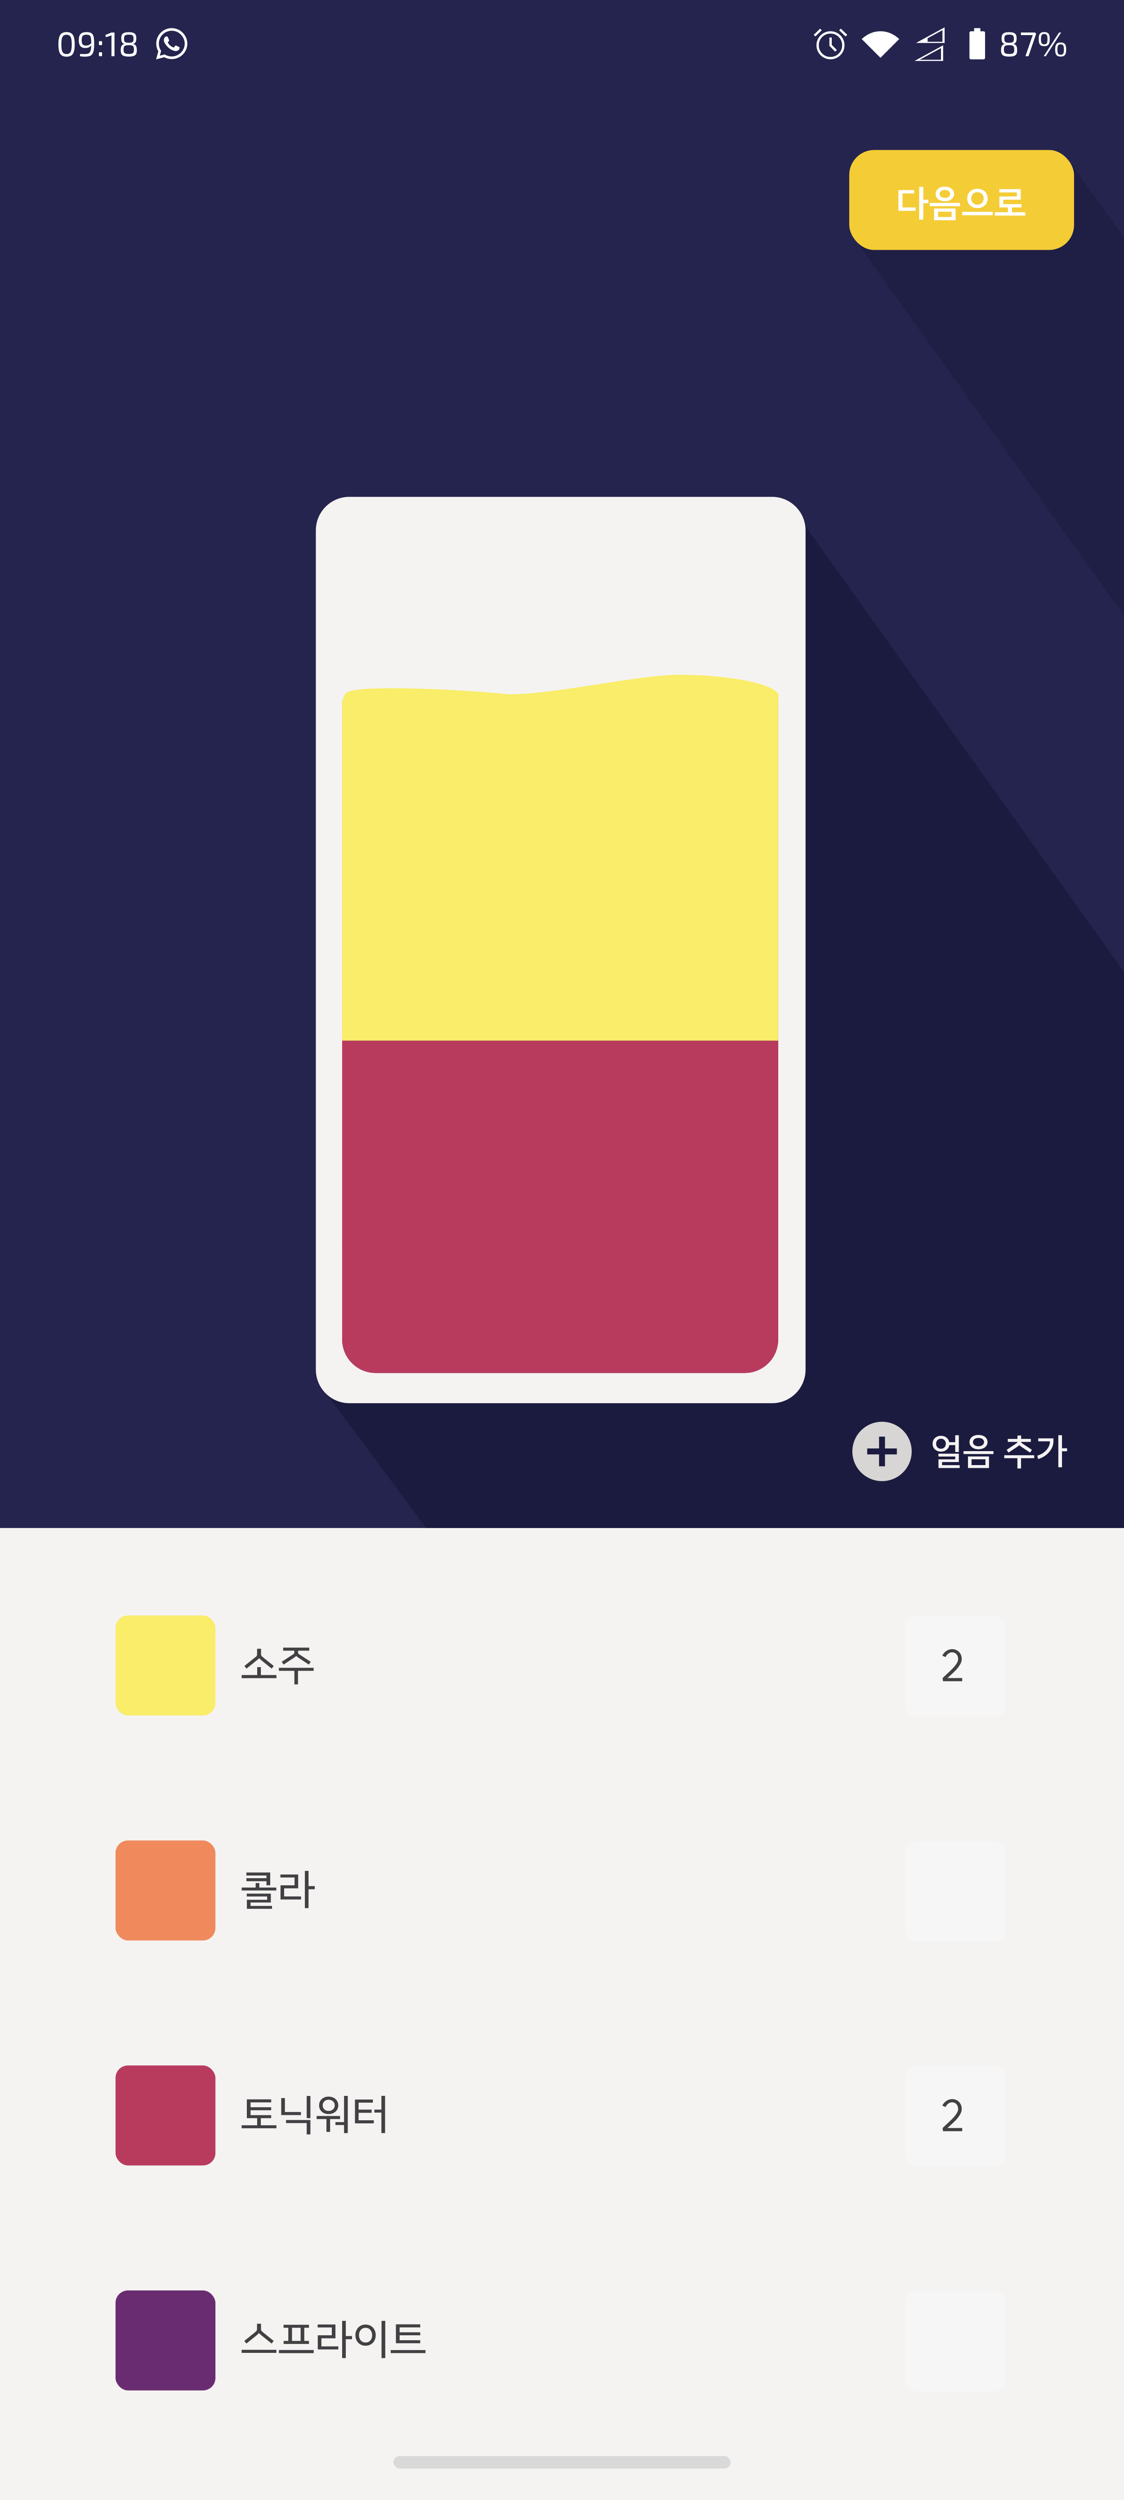 <svg width="360" height="800" viewBox="0 0 360 800" fill="none" xmlns="http://www.w3.org/2000/svg">
<g clip-path="url(#clip0_542_8860)">
<rect width="360" height="800" fill="#F5F3F2"/>
<rect width="368" height="762" fill="#24244E"/>
<rect y="456" width="368" height="365" rx="8" fill="#F5F3F2"/>
<rect x="126" y="786" width="108" height="4" rx="2" fill="#D9D9D9"/>
<g filter="url(#filter0_d_542_8860)">
<rect x="21" y="505" width="320" height="56" rx="9" fill="#F5F3F2"/>
</g>
<rect x="37" y="517" width="32" height="32" rx="4" fill="#F9ED69"/>
<path d="M82.376 536.054V533.52H83.552V536.054H88.536V537.048H77.392V536.054H82.376ZM81.466 530.58C81.737 530.393 81.933 530.244 82.054 530.132C82.175 530.011 82.25 529.899 82.278 529.796C82.315 529.693 82.334 529.558 82.334 529.39V527.64H83.608V529.39C83.608 529.539 83.627 529.661 83.664 529.754C83.701 529.847 83.781 529.955 83.902 530.076C84.023 530.197 84.224 530.37 84.504 530.594L87.682 533.156L87.01 533.996L83.832 531.434C83.487 531.154 83.207 530.893 82.992 530.65C82.777 530.921 82.483 531.187 82.11 531.448L78.946 533.996L78.274 533.156L81.466 530.58ZM100.458 533.744V534.71H95.445V539.05H94.284V534.71H89.328V533.744H100.458ZM93.415 529.74C93.705 529.553 93.901 529.423 94.004 529.348C94.115 529.264 94.186 529.194 94.213 529.138C94.242 529.082 94.255 529.003 94.255 528.9V528.256H90.7V527.276H99.043V528.256H95.487V528.9C95.487 529.003 95.501 529.082 95.529 529.138C95.558 529.194 95.623 529.264 95.725 529.348C95.838 529.423 96.038 529.553 96.328 529.74L99.505 531.812L98.918 532.708L95.767 530.636C95.394 530.403 95.096 530.174 94.871 529.95C94.647 530.174 94.349 530.403 93.975 530.636L90.826 532.708L90.237 531.812L93.415 529.74Z" fill="#414042"/>
<g filter="url(#filter1_d_542_8860)">
<rect x="289.481" y="516.764" width="32" height="32" rx="3" fill="#F6F6F6"/>
</g>
<path d="M303.114 535.872C303.916 535.135 304.57 534.509 305.074 533.996C305.578 533.483 306.002 532.96 306.348 532.428C306.702 531.887 306.88 531.392 306.88 530.944C306.88 530.309 306.698 529.791 306.334 529.39C305.97 528.989 305.503 528.788 304.934 528.788C304.514 528.788 304.108 528.928 303.716 529.208C303.333 529.488 303.044 529.852 302.848 530.3L301.812 529.866C302.082 529.25 302.512 528.746 303.1 528.354C303.688 527.962 304.299 527.766 304.934 527.766C305.531 527.766 306.063 527.901 306.53 528.172C307.006 528.443 307.374 528.821 307.636 529.306C307.897 529.782 308.028 530.328 308.028 530.944C308.028 531.541 307.832 532.157 307.44 532.792C307.057 533.427 306.595 534.024 306.054 534.584C305.512 535.135 304.817 535.793 303.968 536.558L303.464 537.02H308.182V538.028H302.036L301.896 537.02L303.114 535.872Z" fill="#414042"/>
<g filter="url(#filter2_d_542_8860)">
<rect x="21" y="577" width="320" height="56" rx="9" fill="#F5F3F2"/>
</g>
<rect x="37" y="589" width="32" height="32" rx="4" fill="#F08A5D"/>
<path d="M81.886 604.064V602.622H83.062V604.064H88.494V605.002H77.406V604.064H81.886ZM78.918 601.068H85.344V600.214H78.918V599.248H86.548V603.336H85.344V602.034H78.918V601.068ZM79.03 606.01H86.744V608.852H80.248V609.944H87.122V610.868H79.072V607.984H85.568V606.92H79.03V606.01ZM98.82 598.73V603.602H100.808V604.61H98.82V610.644H97.644V598.73H98.82ZM89.803 599.892H95.501V604.316H91.007V606.906H96.425V607.886H89.846V603.35H94.34V600.844H89.803V599.892Z" fill="#414042"/>
<g filter="url(#filter3_d_542_8860)">
<rect x="289.481" y="588.764" width="32" height="32" rx="3" fill="#F6F6F6"/>
</g>
<g filter="url(#filter4_d_542_8860)">
<rect x="21" y="649" width="320" height="56" rx="9" fill="#F5F3F2"/>
</g>
<rect x="37" y="661" width="32" height="32" rx="4" fill="#B83B5E"/>
<path d="M86.856 671.85V672.816H80.248V674.37H86.856V675.336H80.248V676.904H86.856V677.87H83.538V680.138H88.536V681.104H77.392V680.138H82.362V677.87H79.058V671.85H86.856ZM99.421 678.458V683.064H98.231V679.438H91.609V678.458H99.421ZM90.07 671.43H91.246V675.896H96.383V676.876H90.07V671.43ZM98.231 670.758H99.421V677.856H98.231V670.758ZM105.239 676.554C104.651 676.554 104.124 676.437 103.657 676.204C103.2 675.961 102.84 675.63 102.579 675.21C102.327 674.79 102.201 674.309 102.201 673.768C102.201 673.227 102.327 672.746 102.579 672.326C102.84 671.897 103.2 671.565 103.657 671.332C104.124 671.089 104.651 670.968 105.239 670.968C105.836 670.968 106.368 671.089 106.835 671.332C107.311 671.565 107.68 671.897 107.941 672.326C108.212 672.746 108.347 673.227 108.347 673.768C108.347 674.309 108.212 674.79 107.941 675.21C107.68 675.63 107.311 675.961 106.835 676.204C106.368 676.437 105.836 676.554 105.239 676.554ZM101.417 677.17H108.921V678.15H105.729V682.252H104.553V678.15H101.417V677.17ZM103.349 673.768C103.349 674.291 103.526 674.72 103.881 675.056C104.236 675.392 104.688 675.56 105.239 675.56C105.818 675.56 106.289 675.392 106.653 675.056C107.026 674.72 107.213 674.291 107.213 673.768C107.213 673.245 107.026 672.816 106.653 672.48C106.289 672.135 105.818 671.962 105.239 671.962C104.688 671.962 104.236 672.135 103.881 672.48C103.526 672.816 103.349 673.245 103.349 673.768ZM107.437 679.13H110.195V670.744H111.385V682.644H110.195V680.068H107.437V679.13ZM123.335 670.73V682.644H122.159V676.078H119.891V675.126H122.159V670.73H123.335ZM113.689 671.906H119.429V672.9H114.851V675.126H119.037V676.148H114.851V678.542H119.723V679.522H113.689V671.906Z" fill="#414042"/>
<g filter="url(#filter5_d_542_8860)">
<rect x="289.481" y="660.764" width="32" height="32" rx="3" fill="#F6F6F6"/>
</g>
<path d="M303.114 679.872C303.916 679.135 304.57 678.509 305.074 677.996C305.578 677.483 306.002 676.96 306.348 676.428C306.702 675.887 306.88 675.392 306.88 674.944C306.88 674.309 306.698 673.791 306.334 673.39C305.97 672.989 305.503 672.788 304.934 672.788C304.514 672.788 304.108 672.928 303.716 673.208C303.333 673.488 303.044 673.852 302.848 674.3L301.812 673.866C302.082 673.25 302.512 672.746 303.1 672.354C303.688 671.962 304.299 671.766 304.934 671.766C305.531 671.766 306.063 671.901 306.53 672.172C307.006 672.443 307.374 672.821 307.636 673.306C307.897 673.782 308.028 674.328 308.028 674.944C308.028 675.541 307.832 676.157 307.44 676.792C307.057 677.427 306.595 678.024 306.054 678.584C305.512 679.135 304.817 679.793 303.968 680.558L303.464 681.02H308.182V682.028H302.036L301.896 681.02L303.114 679.872Z" fill="#414042"/>
<g filter="url(#filter6_d_542_8860)">
<rect x="21" y="721" width="320" height="56" rx="9" fill="#F5F3F2"/>
</g>
<rect x="37" y="733" width="32" height="32" rx="4" fill="#6A2C70"/>
<path d="M88.536 751.998V752.978H77.392V751.998H88.536ZM81.424 746.594C81.704 746.37 81.905 746.197 82.026 746.076C82.147 745.955 82.227 745.847 82.264 745.754C82.301 745.661 82.32 745.539 82.32 745.39V743.64H83.594V745.39C83.594 745.539 83.613 745.661 83.65 745.754C83.687 745.847 83.762 745.955 83.874 746.076C83.995 746.197 84.196 746.37 84.476 746.594L87.668 749.156L86.996 749.996L83.804 747.434C83.403 747.107 83.118 746.837 82.95 746.622C82.782 746.837 82.497 747.107 82.096 747.434L78.918 749.996L78.246 749.156L81.424 746.594ZM100.472 752.068V753.062H89.328V752.068H100.472ZM90.811 743.99H98.96V744.942H97.462V749.156H98.96V750.122H90.84V749.156H92.338V744.942H90.811V743.99ZM96.285 749.156V744.942H93.528V749.156H96.285ZM110.755 742.73V747.602H112.743V748.61H110.755V754.644H109.579V742.73H110.755ZM101.739 743.892H107.437V748.316H102.943V750.906H108.361V751.886H101.781V747.35H106.275V744.844H101.739V743.892ZM123.391 742.73V754.644H122.201V742.73H123.391ZM113.829 747.322C113.829 746.669 113.969 746.085 114.249 745.572C114.529 745.049 114.916 744.643 115.411 744.354C115.905 744.065 116.465 743.92 117.091 743.92C117.716 743.92 118.276 744.065 118.771 744.354C119.265 744.643 119.648 745.049 119.919 745.572C120.199 746.085 120.339 746.669 120.339 747.322C120.339 747.975 120.199 748.559 119.919 749.072C119.648 749.576 119.265 749.973 118.771 750.262C118.276 750.551 117.716 750.696 117.091 750.696C116.465 750.696 115.905 750.551 115.411 750.262C114.916 749.973 114.529 749.576 114.249 749.072C113.969 748.559 113.829 747.975 113.829 747.322ZM114.977 747.322C114.977 748.013 115.173 748.577 115.565 749.016C115.957 749.445 116.465 749.66 117.091 749.66C117.716 749.66 118.22 749.445 118.603 749.016C118.995 748.577 119.191 748.013 119.191 747.322C119.191 746.631 118.995 746.067 118.603 745.628C118.22 745.18 117.716 744.956 117.091 744.956C116.465 744.956 115.957 745.18 115.565 745.628C115.173 746.067 114.977 746.631 114.977 747.322ZM134.598 743.85V744.83H127.99V746.398H134.598V747.35H127.99V748.932H134.598V749.898H126.8V743.85H134.598ZM125.134 752.082H136.278V753.048H125.134V752.082Z" fill="#414042"/>
<g filter="url(#filter7_d_542_8860)">
<rect x="289.481" y="732.764" width="32" height="32" rx="3" fill="#F6F6F6"/>
</g>
<rect y="262" width="364" height="227" fill="#24244E"/>
<path d="M21.311 10.267C21.964 10.267 22.481 10.403 22.862 10.674C23.243 10.945 23.515 11.371 23.676 11.95C23.845 12.529 23.929 13.281 23.929 14.205C23.929 15.129 23.845 15.881 23.676 16.46C23.515 17.039 23.243 17.465 22.862 17.736C22.481 18.007 21.964 18.143 21.311 18.143C20.666 18.143 20.152 18.007 19.771 17.736C19.39 17.465 19.115 17.039 18.946 16.46C18.785 15.881 18.704 15.129 18.704 14.205C18.704 13.281 18.785 12.529 18.946 11.95C19.115 11.371 19.39 10.945 19.771 10.674C20.152 10.403 20.666 10.267 21.311 10.267ZM21.311 11.114C20.996 11.114 20.732 11.173 20.519 11.29C20.306 11.4 20.134 11.576 20.002 11.818C19.877 12.06 19.786 12.379 19.727 12.775C19.676 13.164 19.65 13.64 19.65 14.205C19.65 14.762 19.676 15.239 19.727 15.635C19.786 16.031 19.877 16.35 20.002 16.592C20.134 16.834 20.306 17.014 20.519 17.131C20.732 17.241 20.996 17.296 21.311 17.296C21.626 17.296 21.89 17.241 22.103 17.131C22.323 17.014 22.495 16.834 22.62 16.592C22.752 16.35 22.844 16.031 22.895 15.635C22.954 15.239 22.983 14.762 22.983 14.205C22.983 13.64 22.954 13.164 22.895 12.775C22.844 12.379 22.752 12.06 22.62 11.818C22.495 11.576 22.323 11.4 22.103 11.29C21.89 11.173 21.626 11.114 21.311 11.114ZM27.664 10.278C28.214 10.278 28.654 10.344 28.984 10.476C29.321 10.601 29.574 10.81 29.743 11.103C29.912 11.396 30.022 11.789 30.073 12.28C30.132 12.771 30.161 13.384 30.161 14.117C30.161 14.968 30.106 15.657 29.996 16.185C29.886 16.713 29.714 17.12 29.479 17.406C29.252 17.685 28.951 17.875 28.577 17.978C28.203 18.081 27.752 18.132 27.224 18.132C27.055 18.132 26.824 18.125 26.531 18.11C26.245 18.095 25.93 18.048 25.585 17.967L25.673 17.252C25.849 17.267 26.007 17.278 26.146 17.285C26.285 17.292 26.436 17.296 26.597 17.296C26.766 17.296 26.975 17.296 27.224 17.296C27.605 17.296 27.924 17.252 28.181 17.164C28.438 17.076 28.643 16.918 28.797 16.691C28.951 16.456 29.061 16.13 29.127 15.712C29.193 15.294 29.226 14.755 29.226 14.095C29.226 13.516 29.211 13.035 29.182 12.654C29.16 12.265 29.101 11.957 29.006 11.73C28.911 11.503 28.757 11.341 28.544 11.246C28.331 11.151 28.034 11.103 27.653 11.103C27.235 11.103 26.916 11.173 26.696 11.312C26.483 11.451 26.34 11.653 26.267 11.917C26.194 12.181 26.157 12.504 26.157 12.885C26.157 13.252 26.194 13.563 26.267 13.82C26.348 14.069 26.491 14.26 26.696 14.392C26.901 14.524 27.184 14.59 27.543 14.59C27.785 14.59 28.005 14.561 28.203 14.502C28.408 14.436 28.617 14.33 28.83 14.183C29.043 14.029 29.288 13.82 29.567 13.556L29.611 14.029C29.376 14.374 29.145 14.645 28.918 14.843C28.698 15.034 28.46 15.169 28.203 15.25C27.946 15.323 27.642 15.36 27.29 15.36C26.769 15.36 26.359 15.254 26.058 15.041C25.757 14.828 25.545 14.535 25.42 14.161C25.295 13.787 25.233 13.362 25.233 12.885C25.233 12.306 25.306 11.825 25.453 11.444C25.607 11.055 25.86 10.766 26.212 10.575C26.571 10.377 27.055 10.278 27.664 10.278ZM32.342 13.16C32.474 13.16 32.566 13.186 32.617 13.237C32.668 13.288 32.694 13.38 32.694 13.512V14.106C32.694 14.238 32.668 14.33 32.617 14.381C32.566 14.432 32.474 14.458 32.342 14.458H32.034C31.909 14.458 31.817 14.432 31.759 14.381C31.707 14.33 31.682 14.238 31.682 14.106V13.512C31.682 13.38 31.707 13.288 31.759 13.237C31.817 13.186 31.909 13.16 32.034 13.16H32.342ZM32.342 16.702C32.474 16.702 32.566 16.728 32.617 16.779C32.668 16.83 32.694 16.922 32.694 17.054V17.648C32.694 17.78 32.668 17.872 32.617 17.923C32.566 17.974 32.474 18 32.342 18H32.034C31.909 18 31.817 17.974 31.759 17.923C31.707 17.872 31.682 17.78 31.682 17.648V17.054C31.682 16.922 31.707 16.83 31.759 16.779C31.817 16.728 31.909 16.702 32.034 16.702H32.342ZM36.669 10.41V18H35.7V11.983C35.7 11.873 35.704 11.763 35.712 11.653C35.719 11.543 35.733 11.433 35.755 11.323L33.897 11.906L33.764 11.191L35.7 10.41H36.669ZM41.249 10.3C41.733 10.3 42.129 10.34 42.437 10.421C42.753 10.502 42.998 10.623 43.174 10.784C43.358 10.945 43.482 11.154 43.548 11.411C43.622 11.66 43.658 11.957 43.658 12.302C43.658 12.632 43.622 12.922 43.548 13.171C43.475 13.42 43.358 13.622 43.196 13.776C43.042 13.923 42.837 14.011 42.58 14.04V14.084C42.903 14.113 43.152 14.216 43.328 14.392C43.512 14.561 43.64 14.792 43.713 15.085C43.787 15.371 43.823 15.712 43.823 16.108C43.823 16.57 43.754 16.951 43.614 17.252C43.475 17.545 43.218 17.762 42.844 17.901C42.478 18.04 41.946 18.11 41.249 18.11C40.567 18.11 40.039 18.04 39.665 17.901C39.291 17.762 39.031 17.545 38.884 17.252C38.738 16.951 38.664 16.57 38.664 16.108C38.664 15.712 38.701 15.371 38.774 15.085C38.855 14.792 38.987 14.561 39.17 14.392C39.354 14.216 39.603 14.113 39.918 14.084V14.04C39.662 14.011 39.453 13.923 39.291 13.776C39.13 13.622 39.013 13.42 38.939 13.171C38.866 12.922 38.829 12.632 38.829 12.302C38.829 11.957 38.866 11.66 38.939 11.411C39.013 11.154 39.137 10.945 39.313 10.784C39.497 10.623 39.742 10.502 40.05 10.421C40.366 10.34 40.765 10.3 41.249 10.3ZM41.271 14.447C40.927 14.447 40.644 14.469 40.424 14.513C40.204 14.557 40.032 14.634 39.907 14.744C39.783 14.847 39.695 14.993 39.643 15.184C39.599 15.375 39.577 15.617 39.577 15.91C39.577 16.247 39.621 16.519 39.709 16.724C39.805 16.922 39.973 17.065 40.215 17.153C40.465 17.234 40.813 17.274 41.26 17.274C41.708 17.274 42.049 17.234 42.283 17.153C42.518 17.065 42.679 16.922 42.767 16.724C42.855 16.519 42.899 16.247 42.899 15.91C42.899 15.609 42.874 15.364 42.822 15.173C42.778 14.982 42.698 14.836 42.58 14.733C42.463 14.623 42.298 14.55 42.085 14.513C41.873 14.469 41.601 14.447 41.271 14.447ZM41.26 11.081C40.842 11.081 40.523 11.121 40.303 11.202C40.083 11.283 39.929 11.418 39.841 11.609C39.761 11.8 39.72 12.06 39.72 12.39C39.72 12.735 39.761 13.002 39.841 13.193C39.929 13.376 40.083 13.505 40.303 13.578C40.531 13.644 40.853 13.677 41.271 13.677C41.697 13.677 42.016 13.64 42.228 13.567C42.448 13.494 42.595 13.365 42.668 13.182C42.742 12.991 42.778 12.727 42.778 12.39C42.778 12.06 42.738 11.8 42.657 11.609C42.584 11.418 42.437 11.283 42.217 11.202C41.997 11.121 41.678 11.081 41.26 11.081Z" fill="white"/>
<path d="M58.502 10.453C57.567 9.516 56.321 9 54.998 9C52.266 9 50.042 11.223 50.042 13.955C50.042 14.828 50.27 15.681 50.703 16.433L50 19L52.627 18.31C53.35 18.705 54.165 18.913 54.995 18.913H54.998C57.728 18.913 60 16.69 60 13.958C60 12.634 59.438 11.391 58.502 10.453ZM54.998 18.078C54.257 18.078 53.531 17.88 52.9 17.505L52.75 17.415L51.192 17.824L51.607 16.304L51.509 16.147C51.096 15.491 50.88 14.734 50.88 13.955C50.88 11.685 52.728 9.837 55 9.837C56.1 9.837 57.134 10.266 57.911 11.045C58.688 11.824 59.165 12.857 59.163 13.958C59.163 16.23 57.268 18.078 54.998 18.078ZM57.257 14.993C57.134 14.931 56.525 14.632 56.411 14.591C56.297 14.549 56.214 14.529 56.132 14.654C56.049 14.779 55.812 15.056 55.739 15.141C55.667 15.223 55.594 15.234 55.471 15.172C54.743 14.808 54.266 14.522 53.786 13.699C53.658 13.48 53.913 13.495 54.15 13.022C54.19 12.94 54.17 12.868 54.138 12.806C54.107 12.743 53.859 12.134 53.757 11.886C53.656 11.645 53.554 11.679 53.478 11.674C53.406 11.67 53.324 11.67 53.241 11.67C53.158 11.67 53.025 11.701 52.911 11.824C52.797 11.949 52.478 12.248 52.478 12.857C52.478 13.466 52.922 14.056 52.982 14.138C53.045 14.221 53.855 15.471 55.098 16.009C55.884 16.348 56.192 16.377 56.585 16.319C56.824 16.284 57.317 16.02 57.42 15.73C57.522 15.44 57.522 15.192 57.491 15.141C57.462 15.085 57.38 15.054 57.257 14.993Z" fill="white"/>
<path d="M265.988 18.975C265.371 18.975 264.79 18.858 264.244 18.625C263.698 18.392 263.223 18.073 262.819 17.669C262.415 17.265 262.094 16.79 261.856 16.244C261.619 15.698 261.5 15.114 261.5 14.491C261.5 13.868 261.619 13.285 261.856 12.741C262.094 12.197 262.415 11.721 262.819 11.313C263.223 10.904 263.698 10.583 264.244 10.35C264.79 10.117 265.371 10 265.988 10C266.604 10 267.185 10.117 267.731 10.35C268.277 10.583 268.754 10.904 269.163 11.313C269.571 11.721 269.892 12.197 270.125 12.741C270.358 13.285 270.475 13.868 270.475 14.491C270.475 15.114 270.358 15.698 270.125 16.244C269.892 16.79 269.571 17.265 269.163 17.669C268.754 18.073 268.277 18.392 267.731 18.625C267.185 18.858 266.604 18.975 265.988 18.975ZM267.5 16.525L268.025 16L266.4 14.375V12H265.65V14.675L267.5 16.525ZM262.675 9.163L263.2 9.688L261.15 11.663L260.625 11.138L262.675 9.163ZM269.3 9.163L271.35 11.138L270.825 11.663L268.775 9.688L269.3 9.163ZM265.988 18.225C267.029 18.225 267.912 17.862 268.637 17.137C269.363 16.412 269.725 15.528 269.725 14.487C269.725 13.446 269.362 12.563 268.637 11.838C267.912 11.113 267.028 10.75 265.987 10.75C264.946 10.75 264.062 11.113 263.338 11.838C262.613 12.563 262.25 13.447 262.25 14.488C262.25 15.529 262.613 16.413 263.338 17.138C264.063 17.863 264.947 18.225 265.988 18.225Z" fill="white"/>
<g clip-path="url(#clip1_542_8860)">
<path d="M282 18.5L276 12.5C276.825 11.717 277.746 11.104 278.763 10.662C279.779 10.221 280.858 10 282 10C283.142 10 284.221 10.221 285.238 10.662C286.254 11.104 287.175 11.717 288 12.5L282 18.5Z" fill="white"/>
</g>
<path d="M293.375 13.75L302.542 8.75V13.75H293.375ZM297.099 13.375H301.854V9.65L297.099 12.244V13.375Z" fill="white"/>
<g clip-path="url(#clip2_542_8860)">
<path d="M292.905 19.5L302.072 14.5V19.5H292.905ZM294.555 19.125H301.384V15.4L294.555 19.125Z" fill="white"/>
</g>
<path d="M311 19C310.858 19 310.74 18.952 310.644 18.856C310.548 18.76 310.5 18.642 310.5 18.5V10.5C310.5 10.358 310.548 10.24 310.644 10.144C310.74 10.048 310.858 10 311 10H312V9H314V10H315C315.142 10 315.26 10.048 315.356 10.144C315.452 10.24 315.5 10.358 315.5 10.5V18.5C315.5 18.642 315.452 18.76 315.356 18.856C315.26 18.952 315.142 19 315 19H311Z" fill="white"/>
<path d="M323.204 10.3C323.688 10.3 324.084 10.34 324.392 10.421C324.708 10.502 324.953 10.623 325.129 10.784C325.313 10.945 325.437 11.154 325.503 11.411C325.577 11.66 325.613 11.957 325.613 12.302C325.613 12.632 325.577 12.922 325.503 13.171C325.43 13.42 325.313 13.622 325.151 13.776C324.997 13.923 324.792 14.011 324.535 14.04V14.084C324.858 14.113 325.107 14.216 325.283 14.392C325.467 14.561 325.595 14.792 325.668 15.085C325.742 15.371 325.778 15.712 325.778 16.108C325.778 16.57 325.709 16.951 325.569 17.252C325.43 17.545 325.173 17.762 324.799 17.901C324.433 18.04 323.901 18.11 323.204 18.11C322.522 18.11 321.994 18.04 321.62 17.901C321.246 17.762 320.986 17.545 320.839 17.252C320.693 16.951 320.619 16.57 320.619 16.108C320.619 15.712 320.656 15.371 320.729 15.085C320.81 14.792 320.942 14.561 321.125 14.392C321.309 14.216 321.558 14.113 321.873 14.084V14.04C321.617 14.011 321.408 13.923 321.246 13.776C321.085 13.622 320.968 13.42 320.894 13.171C320.821 12.922 320.784 12.632 320.784 12.302C320.784 11.957 320.821 11.66 320.894 11.411C320.968 11.154 321.092 10.945 321.268 10.784C321.452 10.623 321.697 10.502 322.005 10.421C322.321 10.34 322.72 10.3 323.204 10.3ZM323.226 14.447C322.882 14.447 322.599 14.469 322.379 14.513C322.159 14.557 321.987 14.634 321.862 14.744C321.738 14.847 321.65 14.993 321.598 15.184C321.554 15.375 321.532 15.617 321.532 15.91C321.532 16.247 321.576 16.519 321.664 16.724C321.76 16.922 321.928 17.065 322.17 17.153C322.42 17.234 322.768 17.274 323.215 17.274C323.663 17.274 324.004 17.234 324.238 17.153C324.473 17.065 324.634 16.922 324.722 16.724C324.81 16.519 324.854 16.247 324.854 15.91C324.854 15.609 324.829 15.364 324.777 15.173C324.733 14.982 324.653 14.836 324.535 14.733C324.418 14.623 324.253 14.55 324.04 14.513C323.828 14.469 323.556 14.447 323.226 14.447ZM323.215 11.081C322.797 11.081 322.478 11.121 322.258 11.202C322.038 11.283 321.884 11.418 321.796 11.609C321.716 11.8 321.675 12.06 321.675 12.39C321.675 12.735 321.716 13.002 321.796 13.193C321.884 13.376 322.038 13.505 322.258 13.578C322.486 13.644 322.808 13.677 323.226 13.677C323.652 13.677 323.971 13.64 324.183 13.567C324.403 13.494 324.55 13.365 324.623 13.182C324.697 12.991 324.733 12.727 324.733 12.39C324.733 12.06 324.693 11.8 324.612 11.609C324.539 11.418 324.392 11.283 324.172 11.202C323.952 11.121 323.633 11.081 323.215 11.081ZM331.261 10.41C331.415 10.41 331.536 10.439 331.624 10.498C331.712 10.549 331.767 10.626 331.789 10.729C331.818 10.824 331.811 10.942 331.767 11.081L329.402 18H328.434L330.568 11.796C330.605 11.693 330.641 11.598 330.678 11.51C330.715 11.415 330.755 11.323 330.799 11.235H327.015L326.971 10.41H331.261ZM334.448 10.267C334.888 10.267 335.236 10.344 335.493 10.498C335.757 10.645 335.944 10.883 336.054 11.213C336.164 11.543 336.219 11.979 336.219 12.522C336.219 13.057 336.164 13.49 336.054 13.82C335.944 14.15 335.757 14.392 335.493 14.546C335.236 14.7 334.888 14.777 334.448 14.777C334.015 14.777 333.667 14.7 333.403 14.546C333.146 14.392 332.963 14.15 332.853 13.82C332.743 13.49 332.688 13.057 332.688 12.522C332.688 11.979 332.743 11.543 332.853 11.213C332.963 10.883 333.146 10.645 333.403 10.498C333.667 10.344 334.015 10.267 334.448 10.267ZM334.448 10.861C334.184 10.861 333.975 10.916 333.821 11.026C333.674 11.129 333.568 11.301 333.502 11.543C333.436 11.785 333.403 12.111 333.403 12.522C333.403 12.933 333.436 13.259 333.502 13.501C333.568 13.743 333.674 13.919 333.821 14.029C333.975 14.132 334.184 14.183 334.448 14.183C334.719 14.183 334.928 14.132 335.075 14.029C335.229 13.919 335.335 13.743 335.394 13.501C335.46 13.259 335.493 12.933 335.493 12.522C335.493 12.111 335.46 11.785 335.394 11.543C335.335 11.301 335.229 11.129 335.075 11.026C334.928 10.916 334.719 10.861 334.448 10.861ZM339.86 10.41L334.943 18H334.283L339.2 10.41H339.86ZM339.717 13.6C340.157 13.6 340.505 13.677 340.762 13.831C341.019 13.985 341.202 14.227 341.312 14.557C341.422 14.88 341.477 15.309 341.477 15.844C341.477 16.379 341.422 16.816 341.312 17.153C341.202 17.483 341.019 17.725 340.762 17.879C340.505 18.026 340.157 18.099 339.717 18.099C339.284 18.099 338.936 18.026 338.672 17.879C338.415 17.725 338.232 17.483 338.122 17.153C338.012 16.816 337.957 16.379 337.957 15.844C337.957 15.309 338.012 14.88 338.122 14.557C338.232 14.227 338.415 13.985 338.672 13.831C338.936 13.677 339.284 13.6 339.717 13.6ZM339.706 14.194C339.442 14.194 339.233 14.245 339.079 14.348C338.925 14.451 338.819 14.623 338.76 14.865C338.701 15.107 338.672 15.433 338.672 15.844C338.672 16.255 338.701 16.585 338.76 16.834C338.819 17.076 338.925 17.252 339.079 17.362C339.233 17.465 339.442 17.516 339.706 17.516C339.977 17.516 340.186 17.465 340.333 17.362C340.487 17.252 340.597 17.076 340.663 16.834C340.729 16.585 340.762 16.255 340.762 15.844C340.762 15.433 340.729 15.107 340.663 14.865C340.597 14.623 340.487 14.451 340.333 14.348C340.186 14.245 339.977 14.194 339.706 14.194Z" fill="white"/>
<path d="M103.202 444.224L255.862 165.446L373.058 329.276L369.5 489L319 489L204 489L136.5 489L103.202 444.224Z" fill="#181839" fill-opacity="0.7"/>
<path d="M101.161 169.743C101.161 163.81 105.97 159 111.904 159H247.265C253.198 159 258.008 163.81 258.008 169.743V438.317C258.008 444.25 253.198 449.06 247.265 449.06H111.904C105.97 449.06 101.161 444.25 101.161 438.317V169.743Z" fill="#F5F3F2"/>
<path d="M109.589 368.488C109.589 362.554 114.399 357.745 120.332 357.745H238.504C244.438 357.745 249.247 362.554 249.247 368.488V428.648C249.247 434.581 244.438 439.391 238.504 439.391H120.332C114.399 439.391 109.589 434.581 109.589 428.648V368.488Z" fill="#6A2C70"/>
<path d="M109.589 368.488C109.589 362.554 114.399 357.745 120.332 357.745H238.504C244.438 357.745 249.247 362.554 249.247 368.488V428.648C249.247 434.581 244.438 439.391 238.504 439.391H120.332C114.399 439.391 109.589 434.581 109.589 428.648V368.488Z" fill="#B83B5E"/>
<path d="M109.589 316.921H249.247V398.568H109.589V316.921Z" fill="#6A2C70"/>
<path d="M109.589 316.921H249.247V398.568H109.589V316.921Z" fill="#B83B5E"/>
<path d="M109.589 224.094L249.247 222.383V333.036H109.589V224.094Z" fill="#6A2C70"/>
<path d="M109.589 224.094L249.247 222.383V333.036H109.589V224.094Z" fill="#F9ED69"/>
<path d="M218 215.938C229.361 215.938 246.796 217.905 249.414 222.232L245.813 243.869H112.456C108.144 222.384 110.155 222.782 110.829 221.846C113.022 218.805 150.041 220.772 162.933 222.202C178.51 222.202 203.797 215.938 218 215.938Z" fill="#F9ED69"/>
<path d="M274.307 77.324L342 51L360 76L360 121L360 157.5L360 197L294.785 105.979L274.307 77.324Z" fill="#181839" fill-opacity="0.4"/>
<rect x="272" y="48" width="72" height="32" rx="8" fill="#F4CC36"/>
<g filter="url(#filter8_d_542_8860)">
<path d="M295.715 58.182V62.279H297.351V63.37H295.715V68.63H294.394V58.182H295.715ZM287.751 59.188H292.769V60.267H289.061V64.752H293.254V65.83H287.751V59.188ZM306.058 65.091V68.848H299.173V65.091H306.058ZM297.755 63.297H307.488V64.352H297.755V63.297ZM299.682 60.437C299.682 59.968 299.804 59.556 300.046 59.2C300.297 58.845 300.64 58.57 301.076 58.376C301.521 58.182 302.03 58.085 302.604 58.085C303.185 58.085 303.698 58.182 304.143 58.376C304.595 58.57 304.947 58.845 305.197 59.2C305.456 59.556 305.585 59.968 305.585 60.437C305.585 60.873 305.456 61.269 305.197 61.624C304.947 61.98 304.595 62.259 304.143 62.461C303.69 62.663 303.177 62.764 302.604 62.764C302.038 62.764 301.533 62.663 301.088 62.461C300.644 62.259 300.297 61.984 300.046 61.637C299.804 61.281 299.682 60.881 299.682 60.437ZM304.773 67.806V66.121H300.458V67.806H304.773ZM300.943 60.437C300.943 60.8 301.097 61.099 301.404 61.334C301.719 61.568 302.123 61.685 302.616 61.685C303.117 61.685 303.525 61.568 303.84 61.334C304.163 61.099 304.325 60.8 304.325 60.437C304.325 60.041 304.167 59.73 303.852 59.503C303.537 59.269 303.125 59.152 302.616 59.152C302.115 59.152 301.711 59.269 301.404 59.503C301.097 59.73 300.943 60.041 300.943 60.437ZM317.953 66.158V67.249H308.183V66.158H317.953ZM309.783 61.867C309.783 61.269 309.921 60.736 310.195 60.267C310.478 59.79 310.866 59.423 311.359 59.164C311.852 58.897 312.413 58.764 313.044 58.764C313.682 58.764 314.252 58.897 314.753 59.164C315.254 59.423 315.642 59.79 315.916 60.267C316.199 60.736 316.341 61.269 316.341 61.867C316.341 62.465 316.199 62.998 315.916 63.467C315.642 63.935 315.254 64.303 314.753 64.57C314.252 64.828 313.682 64.958 313.044 64.958C312.413 64.958 311.848 64.828 311.347 64.57C310.854 64.303 310.47 63.935 310.195 63.467C309.921 62.998 309.783 62.465 309.783 61.867ZM311.068 61.867C311.068 62.449 311.25 62.929 311.613 63.309C311.985 63.681 312.462 63.867 313.044 63.867C313.642 63.867 314.127 63.681 314.498 63.309C314.87 62.929 315.056 62.449 315.056 61.867C315.056 61.277 314.87 60.796 314.498 60.425C314.127 60.045 313.642 59.855 313.044 59.855C312.462 59.855 311.985 60.045 311.613 60.425C311.25 60.796 311.068 61.277 311.068 61.867ZM322.817 66.279V64.752H320.09V61.237H325.69V59.94H320.066V58.885H326.926V62.267H321.314V63.697H327.169V64.752H324.138V66.279H328.381V67.358H318.611V66.279H322.817Z" fill="white"/>
</g>
<path d="M307.096 459.316V464.68H305.944V462.472H304.036C303.94 463.096 303.648 463.6 303.16 463.984C302.68 464.368 302.088 464.56 301.384 464.56C300.864 464.56 300.4 464.452 299.992 464.236C299.584 464.02 299.264 463.72 299.032 463.336C298.808 462.952 298.696 462.516 298.696 462.028C298.696 461.54 298.808 461.104 299.032 460.72C299.264 460.336 299.584 460.036 299.992 459.82C300.4 459.604 300.864 459.496 301.384 459.496C302.08 459.496 302.664 459.684 303.136 460.06C303.616 460.428 303.912 460.92 304.024 461.536H305.944V459.316H307.096ZM299.824 462.028C299.824 462.5 299.968 462.888 300.256 463.192C300.544 463.488 300.92 463.636 301.384 463.636C301.84 463.636 302.212 463.488 302.5 463.192C302.788 462.888 302.932 462.5 302.932 462.028C302.932 461.556 302.788 461.172 302.5 460.876C302.212 460.58 301.84 460.432 301.384 460.432C300.92 460.432 300.544 460.58 300.256 460.876C299.968 461.172 299.824 461.556 299.824 462.028ZM300.568 465.22H307.096V467.896H301.732V468.892H307.372V469.804H300.58V467.032H305.944V466.132H300.568V465.22ZM316.761 466.096V469.804H310.029V466.096H316.761ZM308.601 464.404H318.189V465.328H308.601V464.404ZM310.521 461.524C310.521 461.06 310.641 460.656 310.881 460.312C311.121 459.96 311.457 459.692 311.889 459.508C312.321 459.316 312.817 459.22 313.377 459.22C313.945 459.22 314.449 459.316 314.889 459.508C315.329 459.692 315.673 459.96 315.921 460.312C316.169 460.656 316.293 461.06 316.293 461.524C316.293 461.956 316.169 462.348 315.921 462.7C315.673 463.044 315.325 463.316 314.877 463.516C314.437 463.708 313.937 463.804 313.377 463.804C312.825 463.804 312.333 463.708 311.901 463.516C311.469 463.316 311.129 463.044 310.881 462.7C310.641 462.348 310.521 461.956 310.521 461.524ZM315.621 468.868V467.008H311.169V468.868H315.621ZM311.637 461.524C311.637 461.9 311.797 462.216 312.117 462.472C312.445 462.72 312.865 462.844 313.377 462.844C313.905 462.844 314.337 462.72 314.673 462.472C315.009 462.216 315.177 461.9 315.177 461.524C315.177 461.108 315.013 460.78 314.685 460.54C314.357 460.3 313.921 460.18 313.377 460.18C312.849 460.18 312.425 460.3 312.105 460.54C311.793 460.78 311.637 461.108 311.637 461.524ZM321.644 465.712H331.244V466.66H327.02V469.948H325.856V466.66H321.644V465.712ZM325.148 462.172C325.332 462.052 325.48 461.948 325.592 461.86C325.712 461.772 325.784 461.704 325.808 461.656C325.84 461.6 325.856 461.528 325.856 461.44H322.784V460.48H325.88V459.412H327.056V460.48H330.152V461.44H327.068C327.068 461.528 327.08 461.6 327.104 461.656C327.136 461.704 327.196 461.764 327.284 461.836C327.372 461.908 327.536 462.02 327.776 462.172L330.512 463.984L329.912 464.872L327.2 463.06C326.856 462.828 326.612 462.636 326.468 462.484C326.3 462.652 326.06 462.844 325.748 463.06L323 464.872L322.424 463.984L325.148 462.172ZM340.142 459.304V463.48H341.762V464.44H340.142V469.564H338.966V459.304H340.142ZM332.222 465.844C332.942 465.652 333.614 465.332 334.238 464.884C334.862 464.436 335.358 463.896 335.726 463.264C336.102 462.632 336.29 461.968 336.29 461.272V461.26H332.534V460.312H337.394V461.272C337.394 462.144 337.162 462.972 336.698 463.756C336.242 464.532 335.638 465.2 334.886 465.76C334.134 466.312 333.338 466.7 332.498 466.924L332.222 465.844Z" fill="#F5F3F2"/>
<path d="M283.45 463.55V459.75H281.55V463.55H277.75V465.45H281.55V469.25H283.45V465.45H287.25V463.55H283.45ZM282.5 474C279.98 474 277.564 472.999 275.782 471.218C274.001 469.436 273 467.02 273 464.5C273 461.98 274.001 459.564 275.782 457.782C277.564 456.001 279.98 455 282.5 455C285.02 455 287.436 456.001 289.218 457.782C290.999 459.564 292 461.98 292 464.5C292 467.02 290.999 469.436 289.218 471.218C287.436 472.999 285.02 474 282.5 474Z" fill="#D7D6D5"/>
</g>
<defs>
<filter id="filter0_d_542_8860" x="17" y="505" width="328" height="64" filterUnits="userSpaceOnUse" color-interpolation-filters="sRGB">
<feFlood flood-opacity="0" result="BackgroundImageFix"/>
<feColorMatrix in="SourceAlpha" type="matrix" values="0 0 0 0 0 0 0 0 0 0 0 0 0 0 0 0 0 0 127 0" result="hardAlpha"/>
<feOffset dy="4"/>
<feGaussianBlur stdDeviation="2"/>
<feComposite in2="hardAlpha" operator="out"/>
<feColorMatrix type="matrix" values="0 0 0 0 0 0 0 0 0 0 0 0 0 0 0 0 0 0 0.1 0"/>
<feBlend mode="normal" in2="BackgroundImageFix" result="effect1_dropShadow_542_8860"/>
<feBlend mode="normal" in="SourceGraphic" in2="effect1_dropShadow_542_8860" result="shape"/>
</filter>
<filter id="filter1_d_542_8860" x="287.981" y="515.264" width="36" height="36" filterUnits="userSpaceOnUse" color-interpolation-filters="sRGB">
<feFlood flood-opacity="0" result="BackgroundImageFix"/>
<feColorMatrix in="SourceAlpha" type="matrix" values="0 0 0 0 0 0 0 0 0 0 0 0 0 0 0 0 0 0 127 0" result="hardAlpha"/>
<feOffset dx="0.5" dy="0.5"/>
<feGaussianBlur stdDeviation="1"/>
<feComposite in2="hardAlpha" operator="out"/>
<feColorMatrix type="matrix" values="0 0 0 0 0 0 0 0 0 0 0 0 0 0 0 0 0 0 0.15 0"/>
<feBlend mode="normal" in2="BackgroundImageFix" result="effect1_dropShadow_542_8860"/>
<feBlend mode="normal" in="SourceGraphic" in2="effect1_dropShadow_542_8860" result="shape"/>
</filter>
<filter id="filter2_d_542_8860" x="17" y="577" width="328" height="64" filterUnits="userSpaceOnUse" color-interpolation-filters="sRGB">
<feFlood flood-opacity="0" result="BackgroundImageFix"/>
<feColorMatrix in="SourceAlpha" type="matrix" values="0 0 0 0 0 0 0 0 0 0 0 0 0 0 0 0 0 0 127 0" result="hardAlpha"/>
<feOffset dy="4"/>
<feGaussianBlur stdDeviation="2"/>
<feComposite in2="hardAlpha" operator="out"/>
<feColorMatrix type="matrix" values="0 0 0 0 0 0 0 0 0 0 0 0 0 0 0 0 0 0 0.1 0"/>
<feBlend mode="normal" in2="BackgroundImageFix" result="effect1_dropShadow_542_8860"/>
<feBlend mode="normal" in="SourceGraphic" in2="effect1_dropShadow_542_8860" result="shape"/>
</filter>
<filter id="filter3_d_542_8860" x="287.981" y="587.264" width="36" height="36" filterUnits="userSpaceOnUse" color-interpolation-filters="sRGB">
<feFlood flood-opacity="0" result="BackgroundImageFix"/>
<feColorMatrix in="SourceAlpha" type="matrix" values="0 0 0 0 0 0 0 0 0 0 0 0 0 0 0 0 0 0 127 0" result="hardAlpha"/>
<feOffset dx="0.5" dy="0.5"/>
<feGaussianBlur stdDeviation="1"/>
<feComposite in2="hardAlpha" operator="out"/>
<feColorMatrix type="matrix" values="0 0 0 0 0 0 0 0 0 0 0 0 0 0 0 0 0 0 0.15 0"/>
<feBlend mode="normal" in2="BackgroundImageFix" result="effect1_dropShadow_542_8860"/>
<feBlend mode="normal" in="SourceGraphic" in2="effect1_dropShadow_542_8860" result="shape"/>
</filter>
<filter id="filter4_d_542_8860" x="17" y="649" width="328" height="64" filterUnits="userSpaceOnUse" color-interpolation-filters="sRGB">
<feFlood flood-opacity="0" result="BackgroundImageFix"/>
<feColorMatrix in="SourceAlpha" type="matrix" values="0 0 0 0 0 0 0 0 0 0 0 0 0 0 0 0 0 0 127 0" result="hardAlpha"/>
<feOffset dy="4"/>
<feGaussianBlur stdDeviation="2"/>
<feComposite in2="hardAlpha" operator="out"/>
<feColorMatrix type="matrix" values="0 0 0 0 0 0 0 0 0 0 0 0 0 0 0 0 0 0 0.1 0"/>
<feBlend mode="normal" in2="BackgroundImageFix" result="effect1_dropShadow_542_8860"/>
<feBlend mode="normal" in="SourceGraphic" in2="effect1_dropShadow_542_8860" result="shape"/>
</filter>
<filter id="filter5_d_542_8860" x="287.981" y="659.264" width="36" height="36" filterUnits="userSpaceOnUse" color-interpolation-filters="sRGB">
<feFlood flood-opacity="0" result="BackgroundImageFix"/>
<feColorMatrix in="SourceAlpha" type="matrix" values="0 0 0 0 0 0 0 0 0 0 0 0 0 0 0 0 0 0 127 0" result="hardAlpha"/>
<feOffset dx="0.5" dy="0.5"/>
<feGaussianBlur stdDeviation="1"/>
<feComposite in2="hardAlpha" operator="out"/>
<feColorMatrix type="matrix" values="0 0 0 0 0 0 0 0 0 0 0 0 0 0 0 0 0 0 0.15 0"/>
<feBlend mode="normal" in2="BackgroundImageFix" result="effect1_dropShadow_542_8860"/>
<feBlend mode="normal" in="SourceGraphic" in2="effect1_dropShadow_542_8860" result="shape"/>
</filter>
<filter id="filter6_d_542_8860" x="17" y="721" width="328" height="64" filterUnits="userSpaceOnUse" color-interpolation-filters="sRGB">
<feFlood flood-opacity="0" result="BackgroundImageFix"/>
<feColorMatrix in="SourceAlpha" type="matrix" values="0 0 0 0 0 0 0 0 0 0 0 0 0 0 0 0 0 0 127 0" result="hardAlpha"/>
<feOffset dy="4"/>
<feGaussianBlur stdDeviation="2"/>
<feComposite in2="hardAlpha" operator="out"/>
<feColorMatrix type="matrix" values="0 0 0 0 0 0 0 0 0 0 0 0 0 0 0 0 0 0 0.1 0"/>
<feBlend mode="normal" in2="BackgroundImageFix" result="effect1_dropShadow_542_8860"/>
<feBlend mode="normal" in="SourceGraphic" in2="effect1_dropShadow_542_8860" result="shape"/>
</filter>
<filter id="filter7_d_542_8860" x="287.981" y="731.264" width="36" height="36" filterUnits="userSpaceOnUse" color-interpolation-filters="sRGB">
<feFlood flood-opacity="0" result="BackgroundImageFix"/>
<feColorMatrix in="SourceAlpha" type="matrix" values="0 0 0 0 0 0 0 0 0 0 0 0 0 0 0 0 0 0 127 0" result="hardAlpha"/>
<feOffset dx="0.5" dy="0.5"/>
<feGaussianBlur stdDeviation="1"/>
<feComposite in2="hardAlpha" operator="out"/>
<feColorMatrix type="matrix" values="0 0 0 0 0 0 0 0 0 0 0 0 0 0 0 0 0 0 0.15 0"/>
<feBlend mode="normal" in2="BackgroundImageFix" result="effect1_dropShadow_542_8860"/>
<feBlend mode="normal" in="SourceGraphic" in2="effect1_dropShadow_542_8860" result="shape"/>
</filter>
<filter id="filter8_d_542_8860" x="284.474" y="56.447" width="47.183" height="17.317" filterUnits="userSpaceOnUse" color-interpolation-filters="sRGB">
<feFlood flood-opacity="0" result="BackgroundImageFix"/>
<feColorMatrix in="SourceAlpha" type="matrix" values="0 0 0 0 0 0 0 0 0 0 0 0 0 0 0 0 0 0 127 0" result="hardAlpha"/>
<feOffset dy="1.639"/>
<feGaussianBlur stdDeviation="1.639"/>
<feComposite in2="hardAlpha" operator="out"/>
<feColorMatrix type="matrix" values="0 0 0 0 0 0 0 0 0 0 0 0 0 0 0 0 0 0 0.1 0"/>
<feBlend mode="normal" in2="BackgroundImageFix" result="effect1_dropShadow_542_8860"/>
<feBlend mode="normal" in="SourceGraphic" in2="effect1_dropShadow_542_8860" result="shape"/>
</filter>
<clipPath id="clip0_542_8860">
<rect width="360" height="800" fill="white"/>
</clipPath>
<clipPath id="clip1_542_8860">
<rect width="12" height="12" fill="white" transform="translate(276 8)"/>
</clipPath>
<clipPath id="clip2_542_8860">
<rect width="11" height="6" fill="white" transform="translate(292 14)"/>
</clipPath>
</defs>
</svg>
